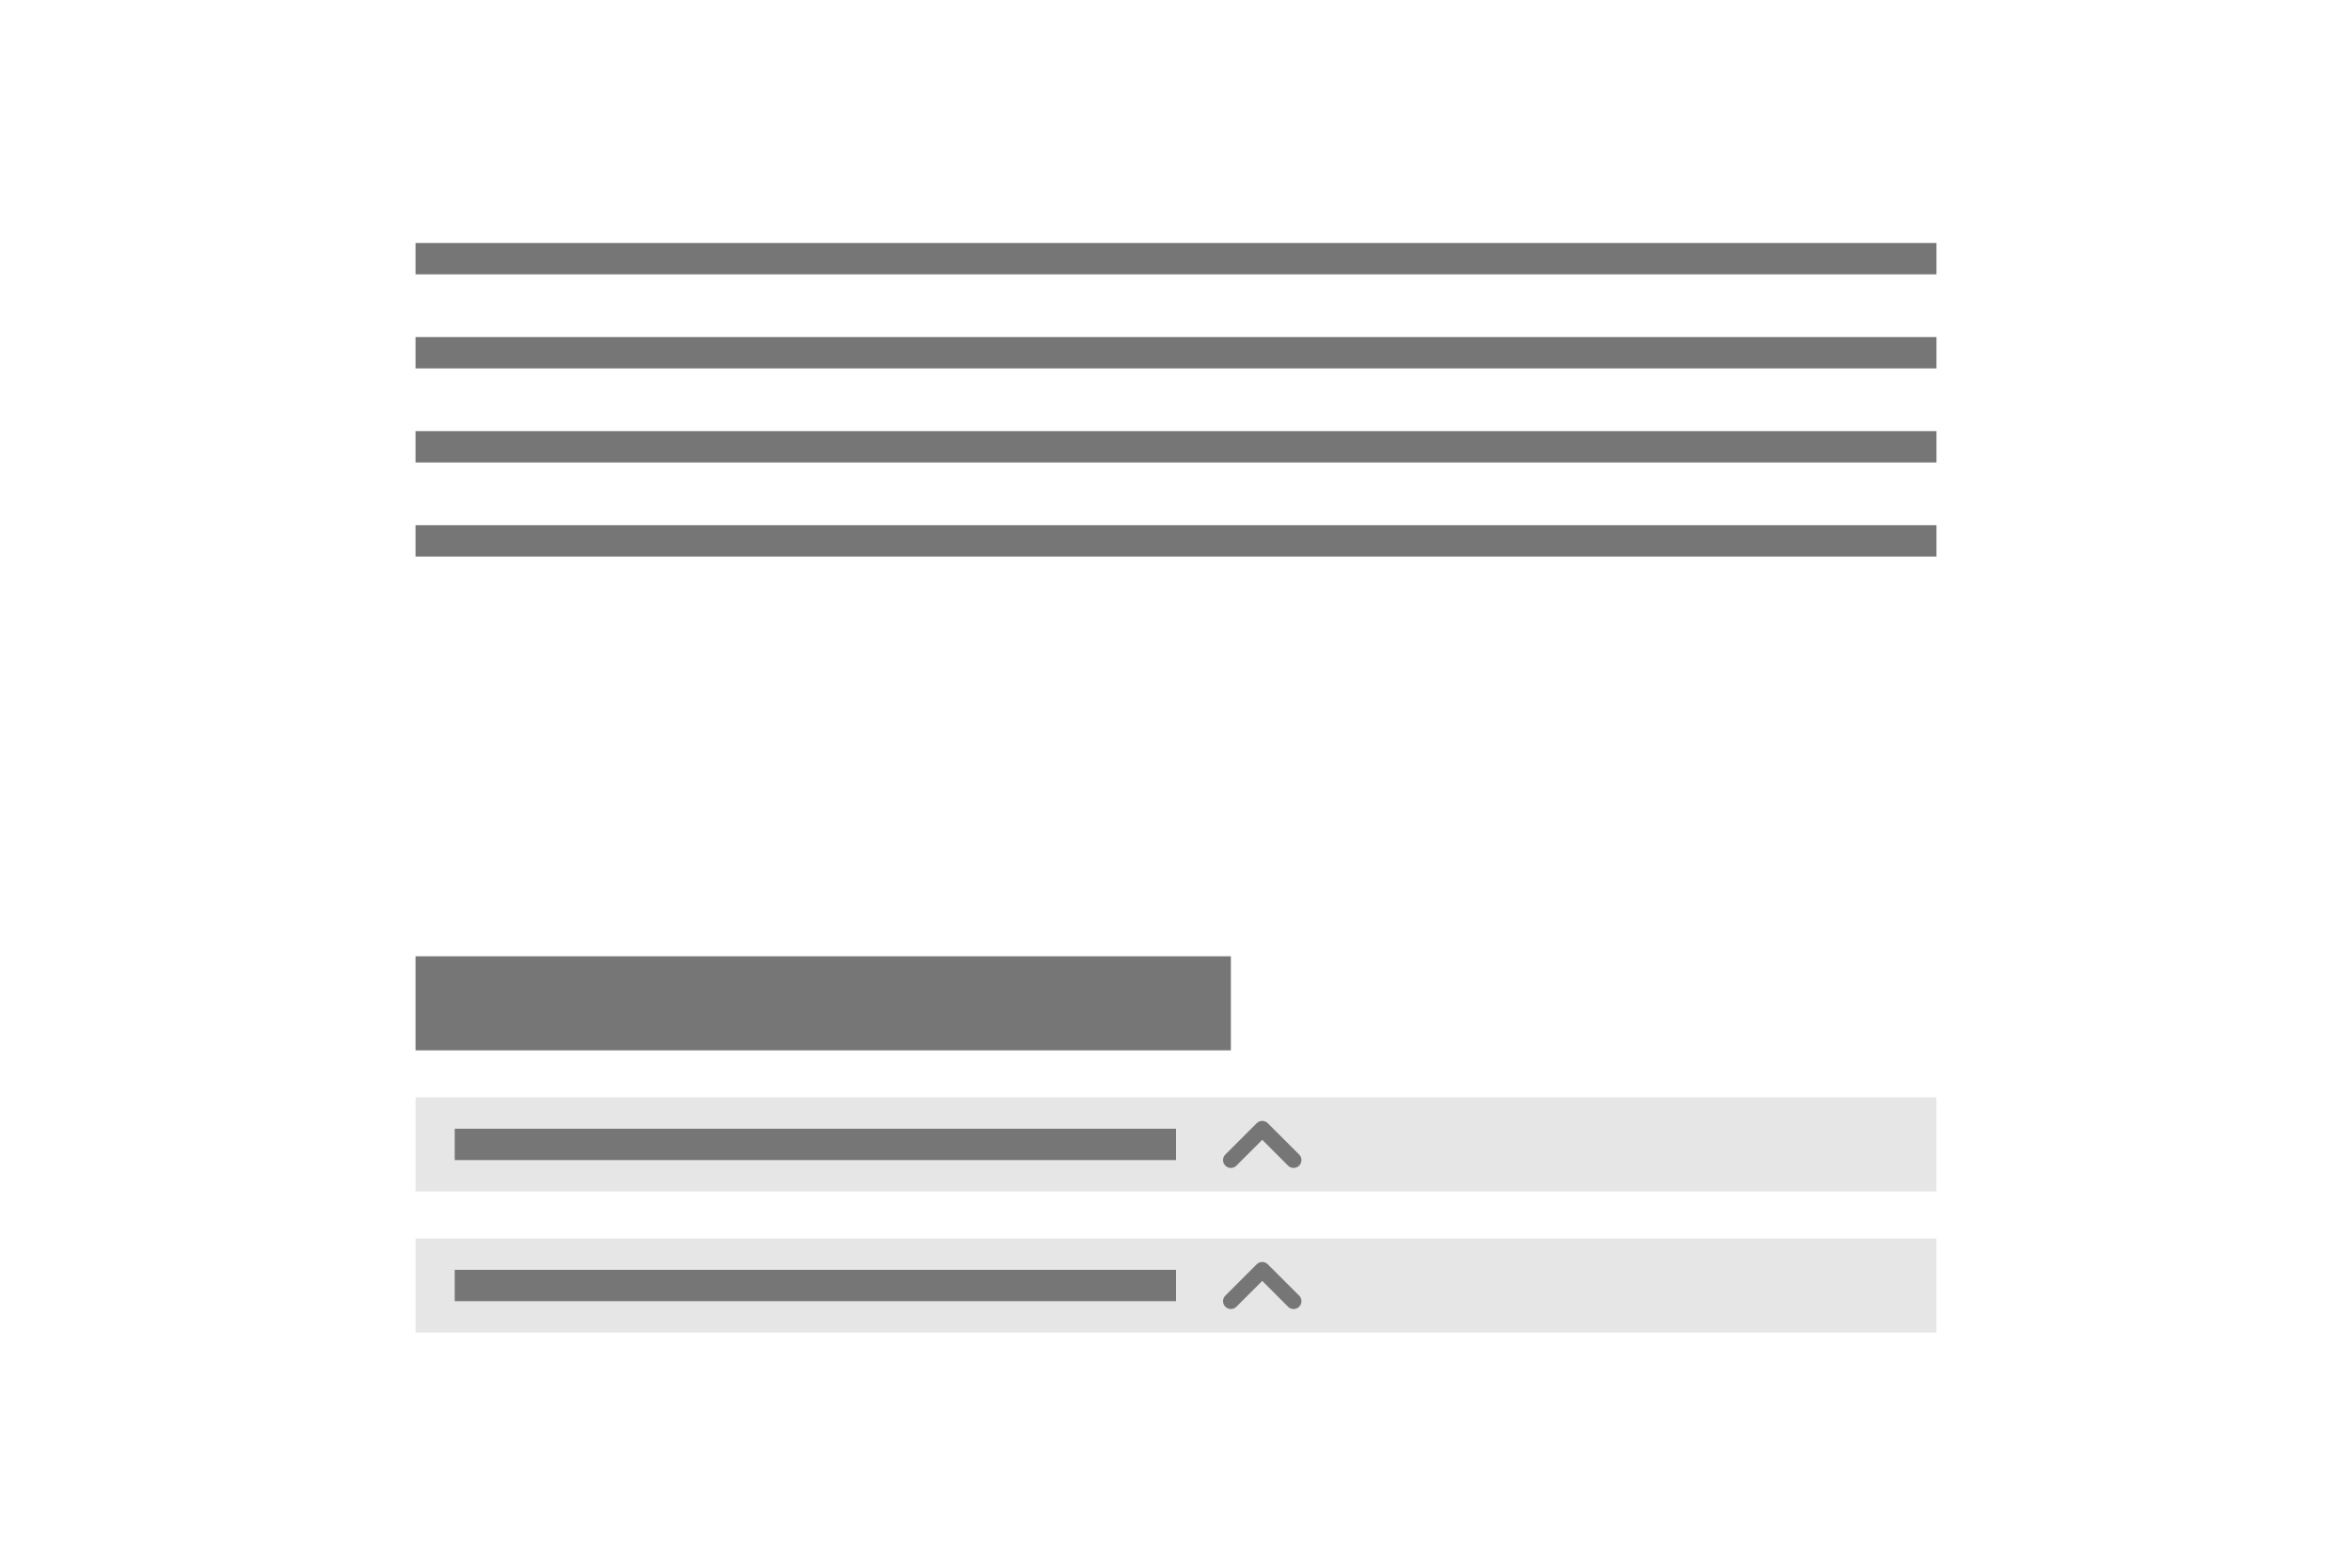 <?xml version="1.0" encoding="UTF-8"?>
<svg width="300px" height="200px" viewBox="0 0 300 200" version="1.1" xmlns="http://www.w3.org/2000/svg" xmlns:xlink="http://www.w3.org/1999/xlink">
    <!-- Generator: Sketch 59.1 (86144) - https://sketch.com -->
    <title>Group 23</title>
    <desc>Created with Sketch.</desc>
    <defs>
        <rect id="path-1" x="0" y="107" width="300" height="78"></rect>
        <mask id="mask-2" maskContentUnits="userSpaceOnUse" maskUnits="objectBoundingBox" x="0" y="0" width="300" height="78" fill="white">
            <use xlink:href="#path-1"></use>
        </mask>
    </defs>
    <g id="Page-1" stroke="none" stroke-width="1" fill="none" fill-rule="evenodd">
        <g id="Scholar's-Edge-Paragraph-Thumbnails" transform="translate(-1380, -92)">
            <g id="Group-23" transform="translate(1380, 92)">
                <rect id="Rectangle-Copy-16" fill="#FFFFFF" x="0" y="0" width="300" height="200"></rect>
                <use id="Rectangle-Copy-30" stroke="#AAAEB2" mask="url(#mask-2)" stroke-width="4" stroke-dasharray="5,5" xlink:href="#path-1"></use>
                <g id="Group-7-Copy-2" transform="translate(53, 31)" fill="#767676">
                    <rect id="Rectangle" x="0" y="0" width="194" height="4"></rect>
                    <rect id="Rectangle-Copy-3" x="0" y="24" width="194" height="4"></rect>
                    <rect id="Rectangle-Copy-2" x="0" y="12" width="194" height="4"></rect>
                    <rect id="Rectangle-Copy-4" x="0" y="36" width="194" height="4"></rect>
                </g>
                <g id="Group-12" transform="translate(53, 122)">
                    <g id="Group-8-Copy" fill="#767676">
                        <rect id="Rectangle-Copy-29" x="0" y="0" width="104" height="12"></rect>
                    </g>
                    <rect id="Rectangle-Copy-29" fill="#E6E6E6" x="0" y="18" width="194" height="12"></rect>
                    <rect id="Rectangle-Copy-29" fill="#E6E6E6" x="0" y="36" width="194" height="12"></rect>
                    <rect id="Rectangle-Copy-2" fill="#767676" x="5" y="22" width="92" height="4"></rect>
                    <rect id="Rectangle-Copy-18" fill="#767676" x="5" y="40" width="92" height="4"></rect>
                    <polyline id="Path-7" stroke="#767676" stroke-width="2" stroke-linecap="round" stroke-linejoin="round" points="104 26 108 22 112 26"></polyline>
                    <polyline id="Path-7-Copy" stroke="#767676" stroke-width="2" stroke-linecap="round" stroke-linejoin="round" points="104 44 108 40 112 44"></polyline>
                </g>
            </g>
        </g>
    </g>
</svg>